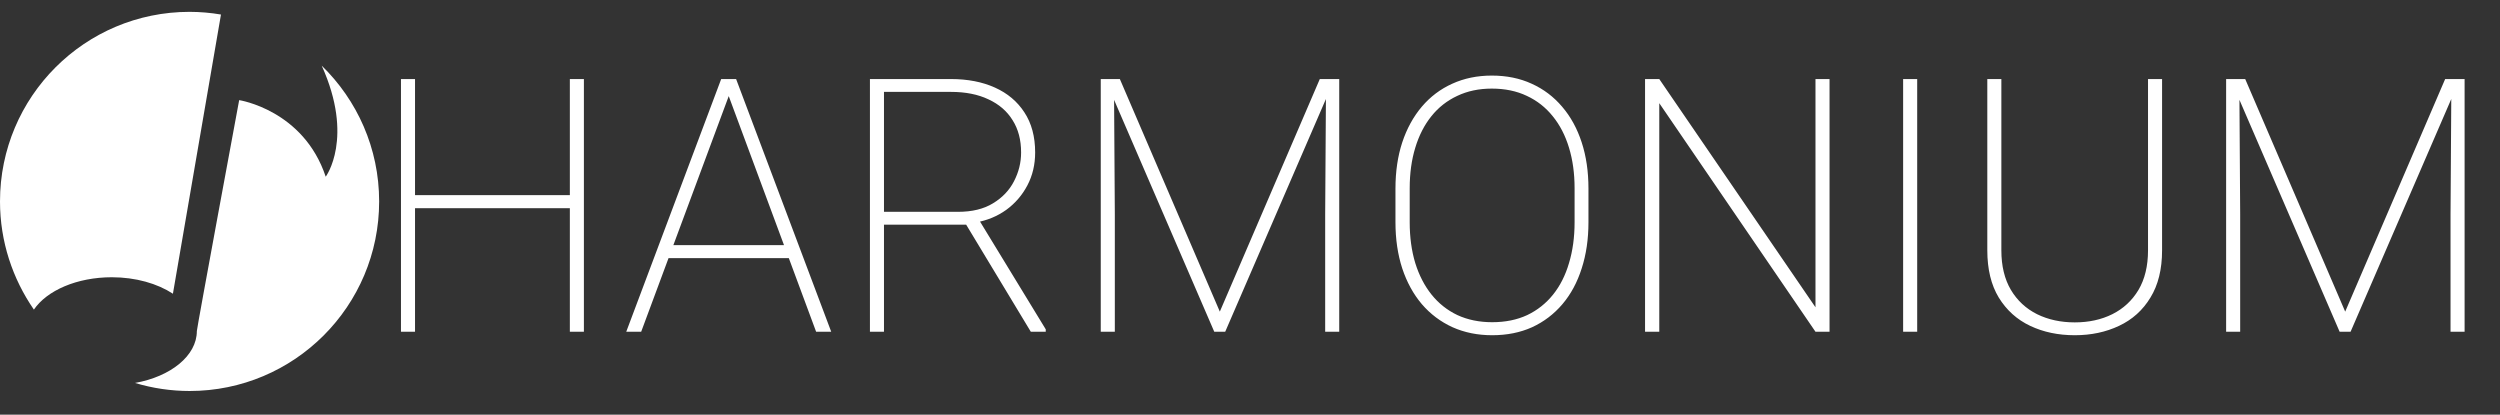 <svg width="211" height="35" viewBox="0 0 211 35" fill="none" xmlns="http://www.w3.org/2000/svg">
<rect x="0" y="0" width="211" height="35" fill="#333333" stroke="none"/>
<path d="M48.432 16.472V17.57H34.618V16.472H48.432ZM35.028 6.672V28H33.842V6.672H35.028ZM49.281 6.672V28H48.095V6.672H49.281ZM61.703 7.58L54.115 28H52.855L60.868 6.672H61.85L61.703 7.58ZM68.881 28L61.308 7.58L61.161 6.672H62.128L70.155 28H68.881ZM67.006 20.69V21.789H56.063V20.69H67.006ZM73.422 6.672H80.263C81.669 6.672 82.904 6.911 83.969 7.39C85.033 7.868 85.863 8.566 86.459 9.484C87.064 10.402 87.367 11.53 87.367 12.868C87.367 13.894 87.147 14.821 86.708 15.651C86.269 16.481 85.673 17.17 84.921 17.717C84.169 18.254 83.319 18.605 82.372 18.771L81.859 18.962H73.993L73.964 17.878H80.863C82.045 17.878 83.026 17.639 83.808 17.16C84.599 16.682 85.189 16.061 85.58 15.3C85.981 14.528 86.181 13.718 86.181 12.868C86.181 11.804 85.941 10.896 85.463 10.144C84.994 9.382 84.315 8.796 83.427 8.386C82.548 7.966 81.493 7.756 80.263 7.756H74.608V28H73.422V6.672ZM87.001 28L81.288 18.537L82.606 18.523L88.261 27.795V28H87.001ZM93.27 6.672H94.516L102.953 26.301L111.391 6.672H112.636L103.407 28H102.484L93.27 6.672ZM92.904 6.672H94.018L94.091 18.083V28H92.904V6.672ZM111.918 6.672H113.031V28H111.845V18.083L111.918 6.672ZM134.066 15.915V18.757C134.066 20.183 133.876 21.481 133.495 22.653C133.124 23.825 132.582 24.831 131.869 25.671C131.156 26.511 130.302 27.16 129.306 27.619C128.31 28.068 127.187 28.293 125.937 28.293C124.716 28.293 123.603 28.068 122.597 27.619C121.591 27.16 120.727 26.511 120.004 25.671C119.291 24.831 118.739 23.825 118.349 22.653C117.968 21.481 117.777 20.183 117.777 18.757V15.915C117.777 14.479 117.968 13.181 118.349 12.019C118.739 10.847 119.291 9.841 120.004 9.001C120.717 8.161 121.571 7.517 122.567 7.067C123.573 6.608 124.687 6.379 125.907 6.379C127.157 6.379 128.28 6.608 129.276 7.067C130.272 7.517 131.127 8.161 131.84 9.001C132.562 9.841 133.114 10.847 133.495 12.019C133.876 13.181 134.066 14.479 134.066 15.915ZM132.895 18.757V15.886C132.895 14.636 132.738 13.498 132.426 12.473C132.113 11.438 131.654 10.549 131.049 9.807C130.453 9.064 129.726 8.493 128.866 8.093C128.007 7.683 127.021 7.478 125.907 7.478C124.823 7.478 123.852 7.683 122.992 8.093C122.133 8.493 121.405 9.064 120.81 9.807C120.214 10.549 119.76 11.438 119.447 12.473C119.135 13.498 118.979 14.636 118.979 15.886V18.757C118.979 20.017 119.135 21.164 119.447 22.199C119.77 23.234 120.229 24.123 120.824 24.865C121.42 25.607 122.147 26.184 123.007 26.594C123.876 26.994 124.853 27.194 125.937 27.194C127.05 27.194 128.036 26.994 128.896 26.594C129.755 26.184 130.482 25.607 131.078 24.865C131.674 24.123 132.123 23.234 132.426 22.199C132.738 21.164 132.895 20.017 132.895 18.757ZM154.413 6.672V28H153.227L140.043 8.708V28H138.842V6.672H140.043L153.227 25.935V6.672H154.413ZM161.811 6.672V28H160.624V6.672H161.811ZM181.293 6.672H182.479V21.13C182.479 22.722 182.152 24.05 181.498 25.114C180.854 26.179 179.97 26.975 178.847 27.502C177.733 28.029 176.488 28.293 175.111 28.293C173.715 28.293 172.46 28.029 171.347 27.502C170.233 26.975 169.35 26.179 168.695 25.114C168.051 24.05 167.729 22.722 167.729 21.13V6.672H168.915V21.13C168.915 22.448 169.184 23.561 169.721 24.47C170.258 25.368 170.995 26.052 171.933 26.52C172.87 26.98 173.93 27.209 175.111 27.209C176.293 27.209 177.348 26.98 178.275 26.52C179.213 26.052 179.95 25.368 180.487 24.47C181.024 23.561 181.293 22.448 181.293 21.13V6.672ZM188.251 6.672H189.496L197.934 26.301L206.371 6.672H207.616L198.388 28H197.465L188.251 6.672ZM187.885 6.672H188.998L189.071 18.083V28H187.885V6.672ZM206.898 6.672H208.012V28H206.825V18.083L206.898 6.672Z" fill="white"/>
<g clip-path="url(#clip0_51_56)">
<path d="M18.65 1.226C17.774 1.077 16.888 1.002 16 1C7.16 1 0 8.16 0 17C0 20.394 1.067 23.53 2.86 26.131C3.96 24.515 6.497 23.4 9.438 23.4C11.458 23.4 13.285 23.933 14.594 24.79L18.65 1.226ZM27.152 5.541C29.915 11.651 27.491 14.915 27.491 14.915C25.616 9.275 20.186 8.451 20.186 8.451C20.186 8.451 16.614 27.699 16.614 27.941C16.614 30.026 14.4 31.788 11.394 32.321C12.888 32.771 14.44 32.999 16 33C24.84 33 32 25.84 32 17C32 12.507 30.141 8.45 27.152 5.541Z" fill="white"/>
</g>
<defs>
<clipPath id="clip0_51_56">
<rect width="32" height="32" fill="white" transform="translate(0 1)"/>
</clipPath>
</defs>
</svg>
